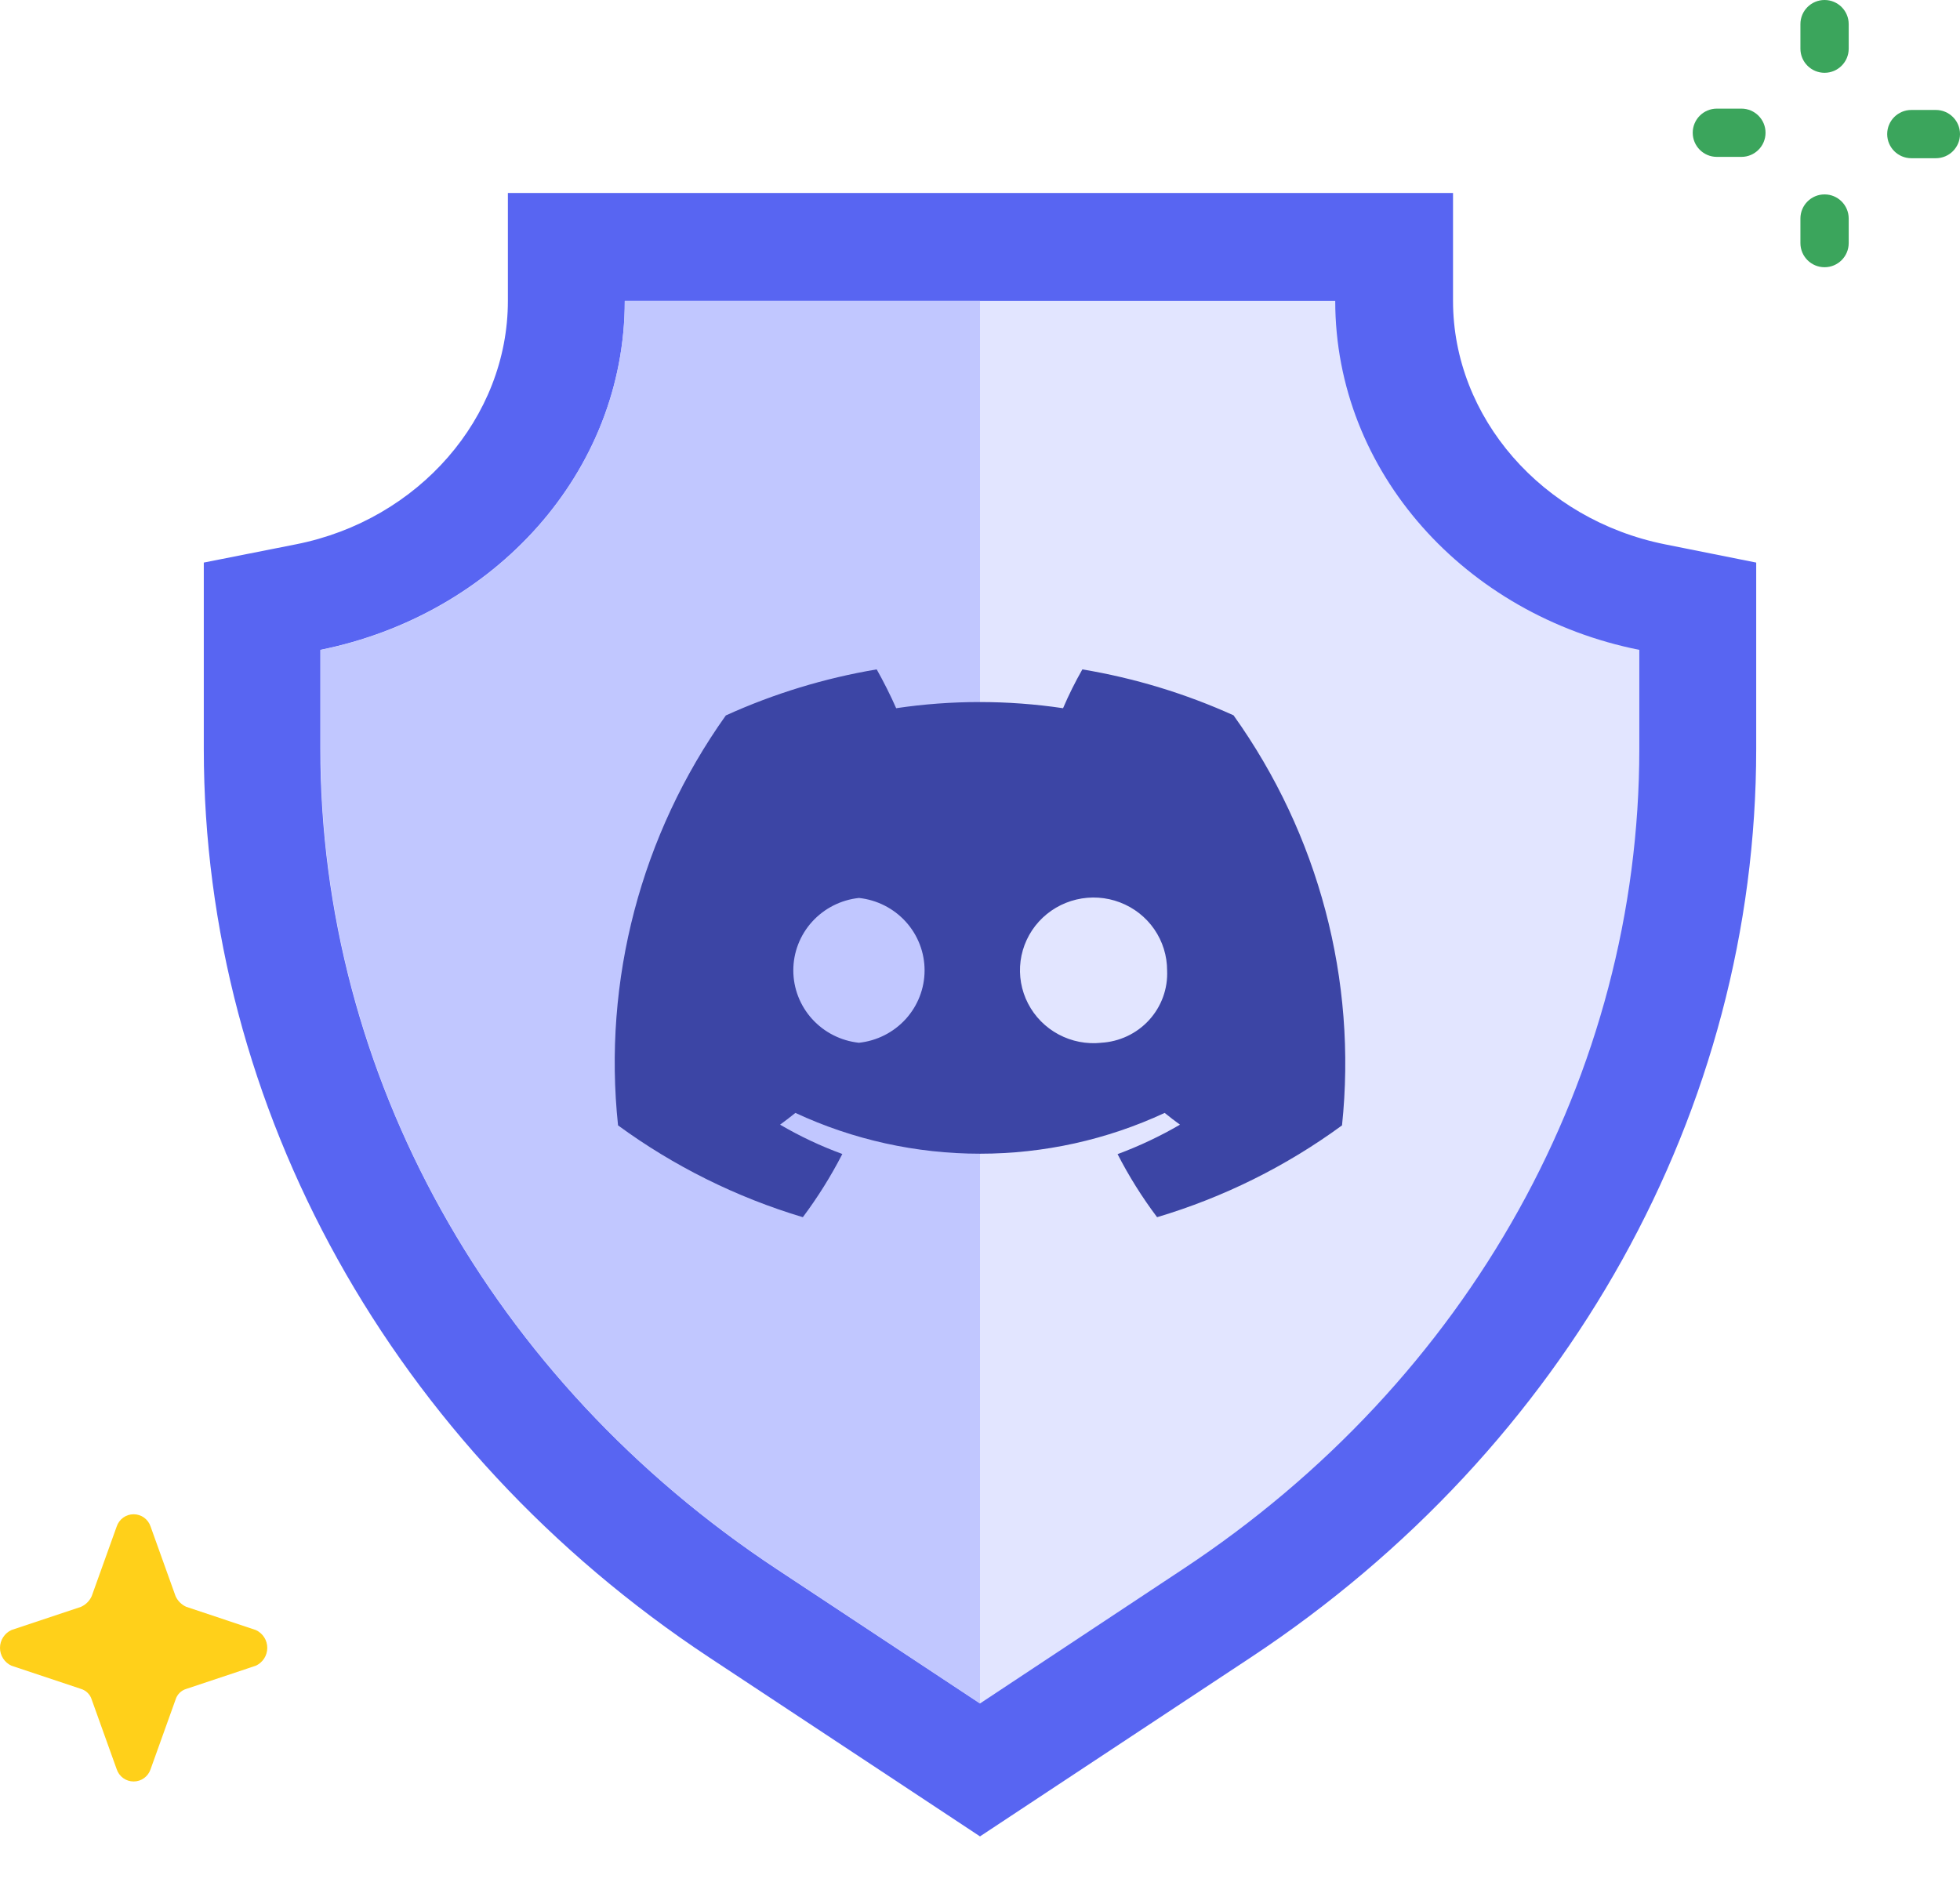 
<svg width="88" height="85" viewBox="0 0 88 85" fill="none" xmlns="http://www.w3.org/2000/svg">
  <path d="M83.003 1.084C83.003 0.485 82.518 0 81.919 0C81.32 0 80.835 0.485 80.835 1.084V2.186C80.835 2.784 81.32 3.269 81.919 3.269C82.518 3.269 83.003 2.784 83.003 2.186V1.084Z" fill="#3BA55C"/>
  <path d="M83.003 9.814C83.003 9.216 82.518 8.73 81.919 8.73C81.32 8.73 80.835 9.216 80.835 9.814V10.916C80.835 11.515 81.32 12 81.919 12C82.518 12 83.003 11.515 83.003 10.916V9.814Z" fill="#3BA55C"/>
  <path d="M86.916 7.105C87.515 7.105 88 6.62 88 6.022C88 5.423 87.515 4.938 86.916 4.938H85.815C85.216 4.938 84.731 5.423 84.731 6.022C84.731 6.62 85.216 7.105 85.815 7.105H86.916Z" fill="#3BA55C"/>
  <path d="M78.186 7.045C78.784 7.045 79.269 6.56 79.269 5.961C79.269 5.363 78.784 4.878 78.186 4.878H77.084C76.485 4.878 76 5.363 76 5.961C76 6.56 76.485 7.045 77.084 7.045H78.186Z" fill="#3BA55C"/>
  <path d="M8.363 75.843L11.486 74.801C11.639 74.731 11.769 74.618 11.861 74.476C11.952 74.334 12 74.169 12 74C12 73.831 11.952 73.666 11.861 73.524C11.769 73.382 11.639 73.269 11.486 73.199L8.363 72.157C8.149 72.061 7.978 71.89 7.882 71.676L6.761 68.551C6.708 68.391 6.606 68.251 6.47 68.152C6.333 68.053 6.169 68 6 68C5.831 68 5.667 68.053 5.53 68.152C5.394 68.251 5.292 68.391 5.239 68.551L4.118 71.676C4.022 71.89 3.851 72.061 3.637 72.157L0.514 73.199C0.361 73.269 0.231 73.382 0.14 73.524C0.048 73.666 0 73.831 0 74C0 74.169 0.048 74.334 0.14 74.476C0.231 74.618 0.361 74.731 0.514 74.801L3.637 75.843C3.751 75.877 3.854 75.939 3.938 76.023C4.022 76.107 4.084 76.21 4.118 76.324L5.239 79.449C5.292 79.609 5.394 79.749 5.53 79.848C5.667 79.947 5.831 80 6 80C6.169 80 6.333 79.947 6.47 79.848C6.606 79.749 6.708 79.609 6.761 79.449L7.882 76.324C7.916 76.21 7.978 76.107 8.062 76.023C8.146 75.939 8.249 75.877 8.363 75.843Z" fill="#FFD01A"/>
  <path d="M60.047 13.701H27.953C27.953 21.343 22.073 27.731 14.218 29.281V33.701C14.218 48.231 21.893 61.876 34.832 70.33L44 76.316L53.168 70.33C66.14 61.876 73.782 48.231 73.782 33.701V29.281C65.927 27.731 60.047 21.343 60.047 13.701Z" fill="#060607"/>
  <path d="M33.34 72.446C19.843 63.508 11.774 49.002 11.774 33.627V27.223L13.84 26.813C20.556 25.468 25.427 19.876 25.427 13.512V11.052H62.573V13.512C62.573 19.876 67.444 25.468 74.16 26.813L76.226 27.223V33.627C76.226 49.002 68.157 63.508 54.66 72.446L44 79.481L33.34 72.446Z" fill="#E2E5FF"/>
  <path d="M59.949 13.512C59.949 21.204 65.796 27.625 73.602 29.183V33.627C73.602 48.248 65.976 61.974 53.102 70.47L44 76.497L34.882 70.47C22.024 61.974 14.382 48.248 14.382 33.627V29.183C22.204 27.6 28.051 21.204 28.051 13.512H59.949ZM65.197 8.666H22.803V13.512C22.803 18.744 18.801 23.352 13.291 24.443L9.15 25.263V33.627C9.15 49.781 17.629 65.025 31.831 74.422L40.95 80.449L44 82.466L47.05 80.449L56.169 74.422C70.371 65.025 78.85 49.822 78.85 33.627V25.263L74.75 24.443C69.24 23.336 65.238 18.744 65.238 13.512V8.666H65.197Z" fill="#5865F2"/>
  <path d="M44 13.512H28.051C28.051 21.204 22.204 27.625 14.398 29.183V33.627C14.398 48.248 22.024 61.974 34.898 70.47L44 76.497V13.512Z" fill="#C1C7FF"/>
  <path d="M55.383 32.122C53.221 31.145 50.94 30.451 48.596 30.06C48.274 30.624 47.984 31.206 47.729 31.803C45.245 31.434 42.719 31.434 40.236 31.803C39.998 31.256 39.651 30.569 39.362 30.06C37.022 30.453 34.745 31.148 32.588 32.128C28.778 37.482 27.059 44.023 27.749 50.537C30.256 52.371 33.062 53.766 36.046 54.66C36.716 53.765 37.309 52.816 37.819 51.822C36.849 51.467 35.914 51.026 35.024 50.505C35.255 50.333 35.487 50.161 35.712 49.977C38.305 51.184 41.136 51.809 44.002 51.809C46.867 51.809 49.698 51.184 52.291 49.977C52.516 50.161 52.741 50.333 52.979 50.505C52.085 51.025 51.148 51.468 50.177 51.828C50.686 52.82 51.28 53.768 51.951 54.66C54.938 53.769 57.746 52.374 60.254 50.537C60.938 44.017 59.207 37.473 55.383 32.122ZM38.565 46.827C37.755 46.74 37.007 46.36 36.463 45.76C35.919 45.16 35.618 44.382 35.618 43.575C35.618 42.769 35.919 41.991 36.463 41.391C37.007 40.791 37.755 40.411 38.565 40.324C39.374 40.411 40.123 40.791 40.667 41.391C41.211 41.991 41.512 42.769 41.512 43.575C41.512 44.382 41.211 45.16 40.667 45.76C40.123 46.36 39.374 46.74 38.565 46.827ZM49.451 46.827C48.786 46.898 48.115 46.767 47.527 46.452C46.939 46.138 46.461 45.653 46.157 45.064C45.852 44.474 45.736 43.807 45.822 43.151C45.909 42.494 46.195 41.879 46.642 41.387C47.09 40.895 47.677 40.549 48.328 40.395C48.978 40.24 49.66 40.285 50.284 40.523C50.908 40.761 51.445 41.18 51.823 41.727C52.2 42.273 52.402 42.92 52.401 43.582C52.438 44.402 52.145 45.203 51.588 45.811C51.031 46.419 50.253 46.784 49.425 46.827H49.451Z" fill="#3C45A5"/>
</svg>

